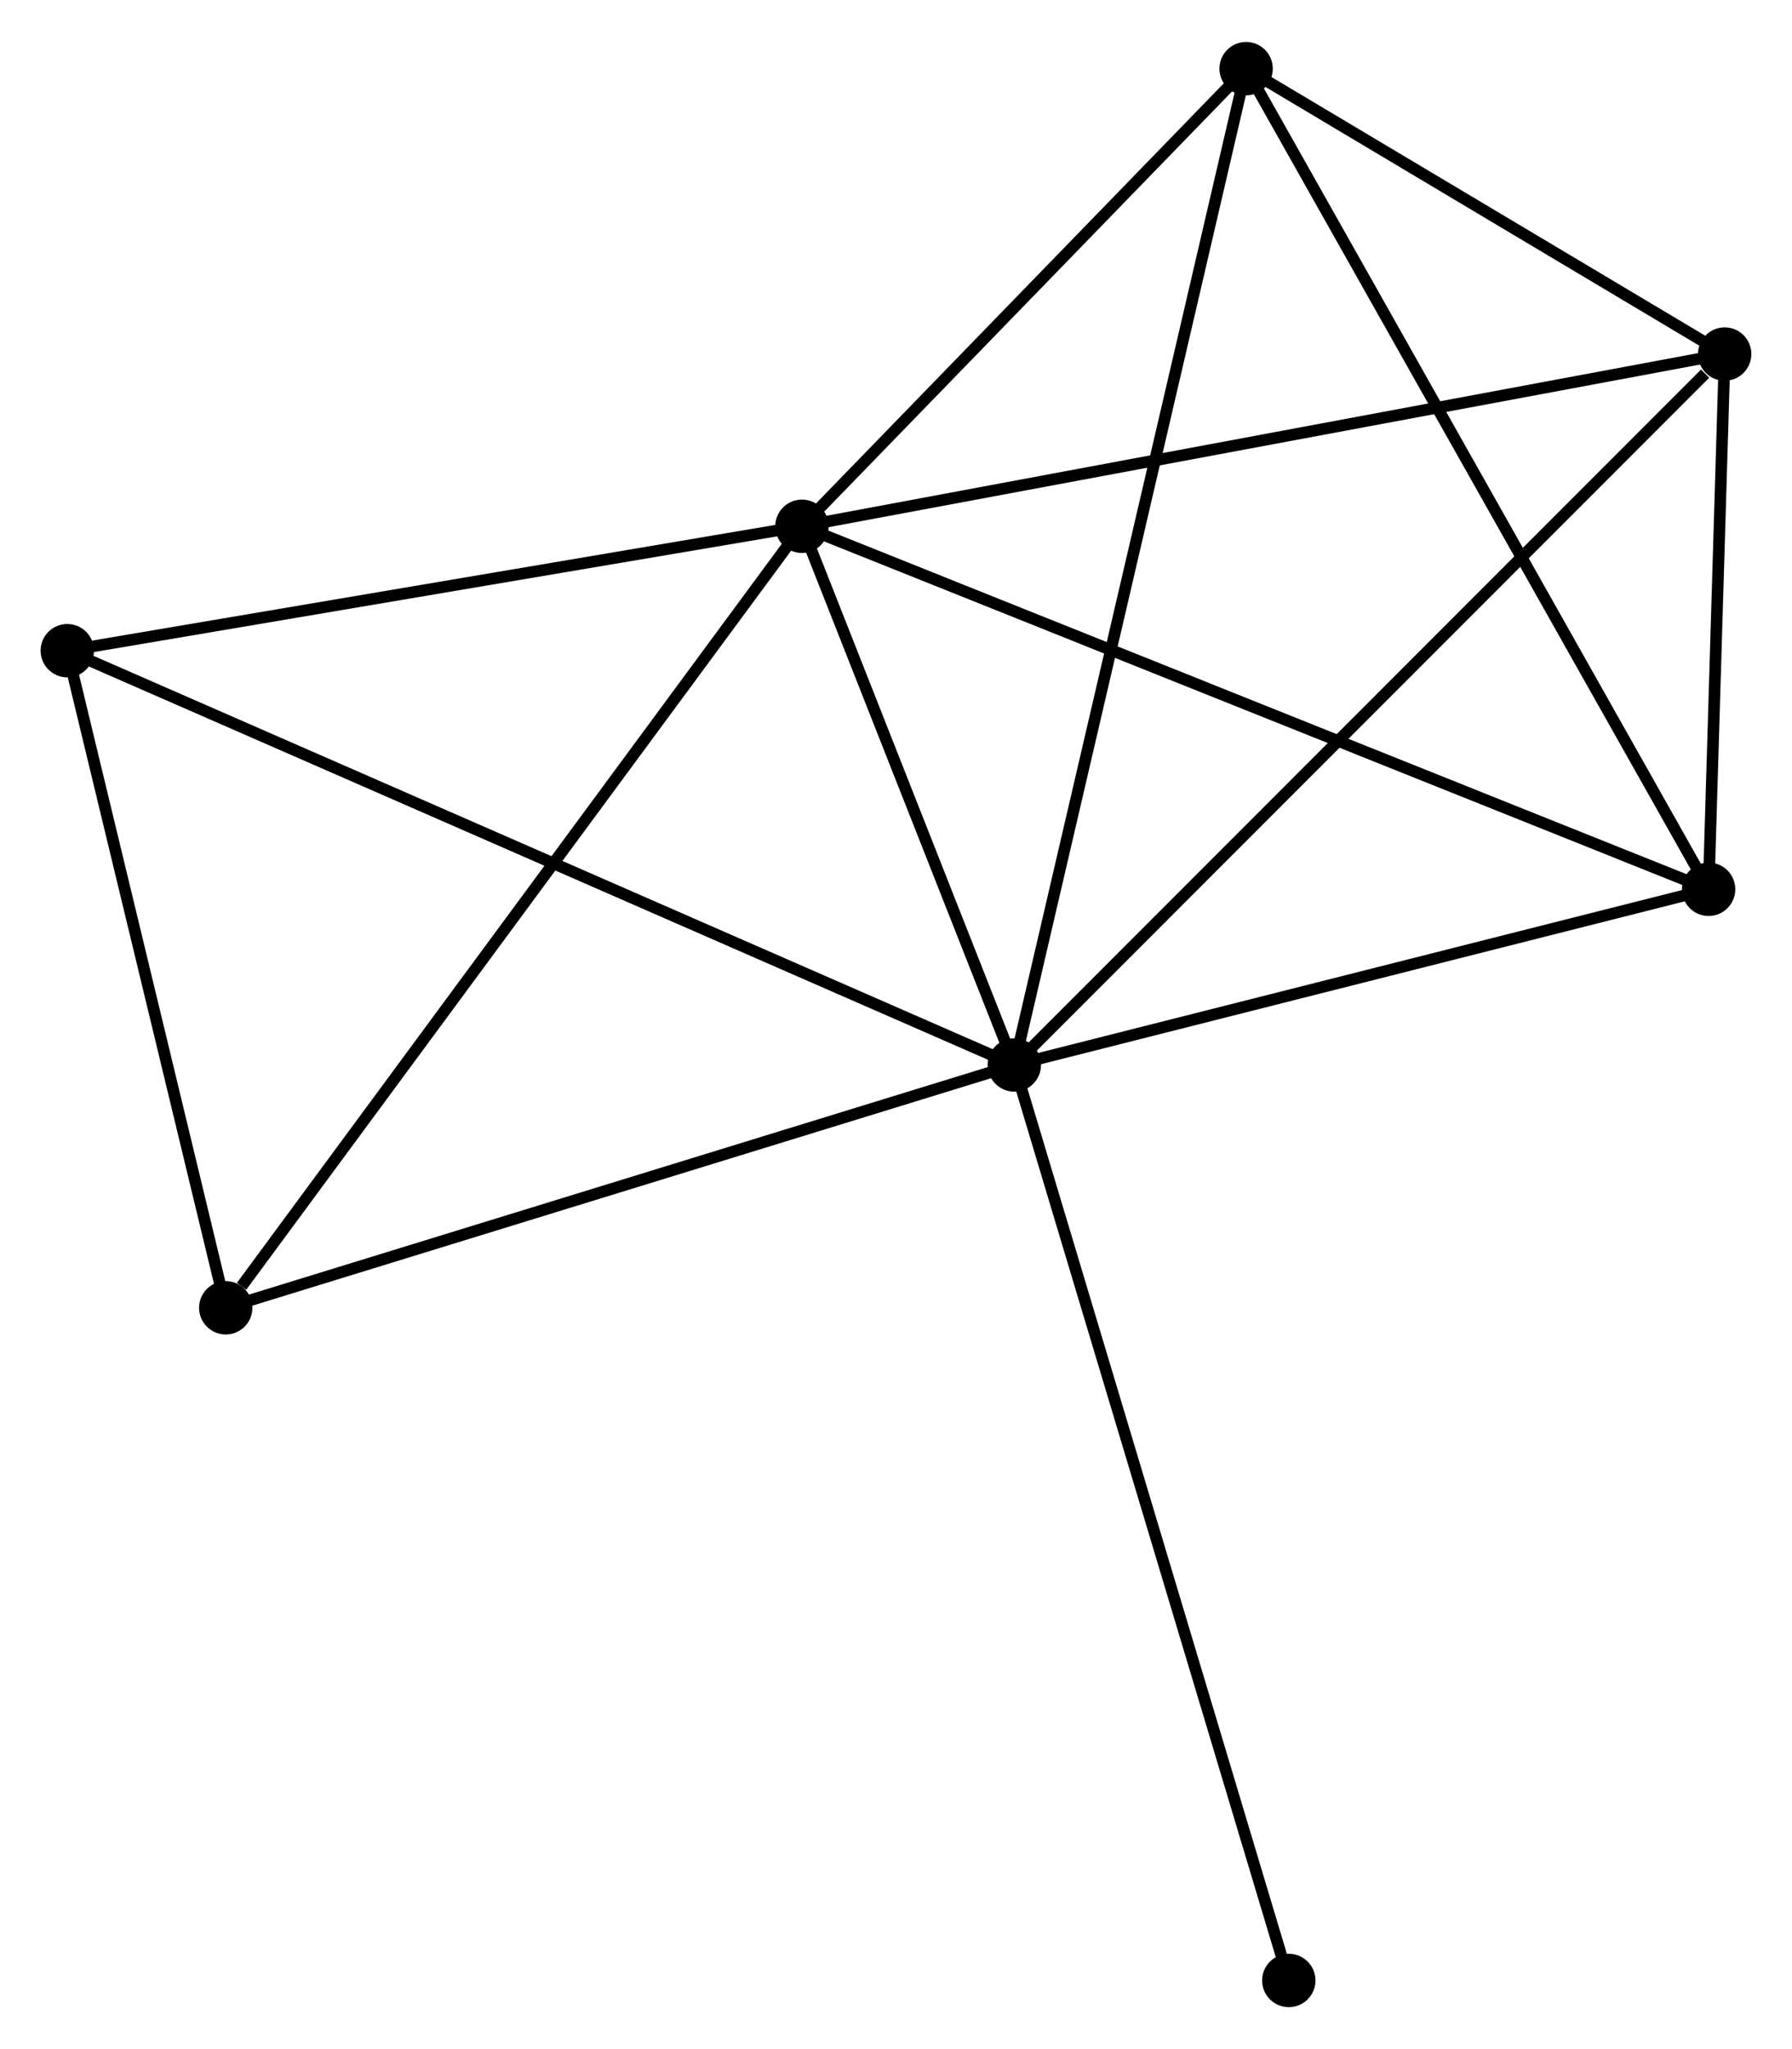 <?xml version="1.0" encoding="UTF-8" standalone="no"?>
<!DOCTYPE svg PUBLIC "-//W3C//DTD SVG 1.1//EN"
 "http://www.w3.org/Graphics/SVG/1.1/DTD/svg11.dtd">
<!-- Generated by graphviz version 2.36.0 (20140111.2315)
 -->
<!-- Title: %3 Pages: 1 -->
<svg width="154pt" height="176pt"
 viewBox="0.00 0.00 154.50 176.34" xmlns="http://www.w3.org/2000/svg" xmlns:xlink="http://www.w3.org/1999/xlink">
<g id="graph0" class="graph" transform="scale(1 1) rotate(0) translate(4 172.342)">
<title>%3</title>
<!-- 0 -->
<g id="node1" class="node"><title>0</title>
<ellipse fill="black" stroke="black" cx="83.452" cy="-80.688" rx="1.8" ry="1.8"/>
</g>
<!-- 1 -->
<g id="node2" class="node"><title>1</title>
<ellipse fill="black" stroke="black" cx="65.141" cy="-127.109" rx="1.8" ry="1.8"/>
</g>
<!-- 0&#45;&#45;1 -->
<g id="edge1" class="edge"><title>0&#45;&#45;1</title>
<path fill="none" stroke="black" d="M82.665,-82.683C79.653,-90.319 68.876,-117.641 65.904,-125.174"/>
</g>
<!-- 2 -->
<g id="node3" class="node"><title>2</title>
<ellipse fill="black" stroke="black" cx="143.311" cy="-95.827" rx="1.8" ry="1.8"/>
</g>
<!-- 0&#45;&#45;2 -->
<g id="edge2" class="edge"><title>0&#45;&#45;2</title>
<path fill="none" stroke="black" d="M85.444,-81.192C94.532,-83.491 132.021,-92.972 141.251,-95.306"/>
</g>
<!-- 3 -->
<g id="node4" class="node"><title>3</title>
<ellipse fill="black" stroke="black" cx="103.435" cy="-166.542" rx="1.8" ry="1.8"/>
</g>
<!-- 0&#45;&#45;3 -->
<g id="edge3" class="edge"><title>0&#45;&#45;3</title>
<path fill="none" stroke="black" d="M83.87,-82.482C86.47,-93.655 100.426,-153.614 103.02,-164.759"/>
</g>
<!-- 4 -->
<g id="node5" class="node"><title>4</title>
<ellipse fill="black" stroke="black" cx="144.695" cy="-141.949" rx="1.8" ry="1.8"/>
</g>
<!-- 0&#45;&#45;4 -->
<g id="edge4" class="edge"><title>0&#45;&#45;4</title>
<path fill="none" stroke="black" d="M84.966,-82.203C93.365,-90.605 134.181,-131.432 143.009,-140.262"/>
</g>
<!-- 5 -->
<g id="node6" class="node"><title>5</title>
<ellipse fill="black" stroke="black" cx="1.8" cy="-116.387" rx="1.8" ry="1.8"/>
</g>
<!-- 0&#45;&#45;5 -->
<g id="edge5" class="edge"><title>0&#45;&#45;5</title>
<path fill="none" stroke="black" d="M81.747,-81.434C71.12,-86.08 14.095,-111.012 3.496,-115.646"/>
</g>
<!-- 6 -->
<g id="node7" class="node"><title>6</title>
<ellipse fill="black" stroke="black" cx="15.462" cy="-59.765" rx="1.8" ry="1.8"/>
</g>
<!-- 0&#45;&#45;6 -->
<g id="edge6" class="edge"><title>0&#45;&#45;6</title>
<path fill="none" stroke="black" d="M81.491,-80.085C71.562,-77.029 26.944,-63.298 17.302,-60.331"/>
</g>
<!-- 7 -->
<g id="node8" class="node"><title>7</title>
<ellipse fill="black" stroke="black" cx="107.116" cy="-1.8" rx="1.8" ry="1.8"/>
</g>
<!-- 0&#45;&#45;7 -->
<g id="edge7" class="edge"><title>0&#45;&#45;7</title>
<path fill="none" stroke="black" d="M84.037,-78.738C87.311,-67.824 103.332,-14.418 106.552,-3.682"/>
</g>
<!-- 1&#45;&#45;2 -->
<g id="edge8" class="edge"><title>1&#45;&#45;2</title>
<path fill="none" stroke="black" d="M67.073,-126.336C77.888,-122.008 130.809,-100.831 141.447,-96.573"/>
</g>
<!-- 1&#45;&#45;3 -->
<g id="edge9" class="edge"><title>1&#45;&#45;3</title>
<path fill="none" stroke="black" d="M66.415,-128.421C72.229,-134.408 96.212,-159.104 102.117,-165.185"/>
</g>
<!-- 1&#45;&#45;4 -->
<g id="edge10" class="edge"><title>1&#45;&#45;4</title>
<path fill="none" stroke="black" d="M67.108,-127.476C78.114,-129.529 131.971,-139.575 142.797,-141.595"/>
</g>
<!-- 1&#45;&#45;5 -->
<g id="edge11" class="edge"><title>1&#45;&#45;5</title>
<path fill="none" stroke="black" d="M63.314,-126.8C54.226,-125.262 13.945,-118.443 4.017,-116.763"/>
</g>
<!-- 1&#45;&#45;6 -->
<g id="edge12" class="edge"><title>1&#45;&#45;6</title>
<path fill="none" stroke="black" d="M63.913,-125.445C57.1,-116.209 23.991,-71.326 16.829,-61.619"/>
</g>
<!-- 2&#45;&#45;3 -->
<g id="edge13" class="edge"><title>2&#45;&#45;3</title>
<path fill="none" stroke="black" d="M142.326,-97.575C136.809,-107.359 109.813,-155.232 104.386,-164.855"/>
</g>
<!-- 2&#45;&#45;4 -->
<g id="edge14" class="edge"><title>2&#45;&#45;4</title>
<path fill="none" stroke="black" d="M143.371,-97.809C143.599,-105.396 144.413,-132.541 144.638,-140.026"/>
</g>
<!-- 3&#45;&#45;4 -->
<g id="edge15" class="edge"><title>3&#45;&#45;4</title>
<path fill="none" stroke="black" d="M105.208,-165.485C111.995,-161.44 136.279,-146.965 142.975,-142.974"/>
</g>
<!-- 5&#45;&#45;6 -->
<g id="edge16" class="edge"><title>5&#45;&#45;6</title>
<path fill="none" stroke="black" d="M2.255,-114.504C4.329,-105.907 12.885,-70.445 14.992,-61.714"/>
</g>
</g>
</svg>
